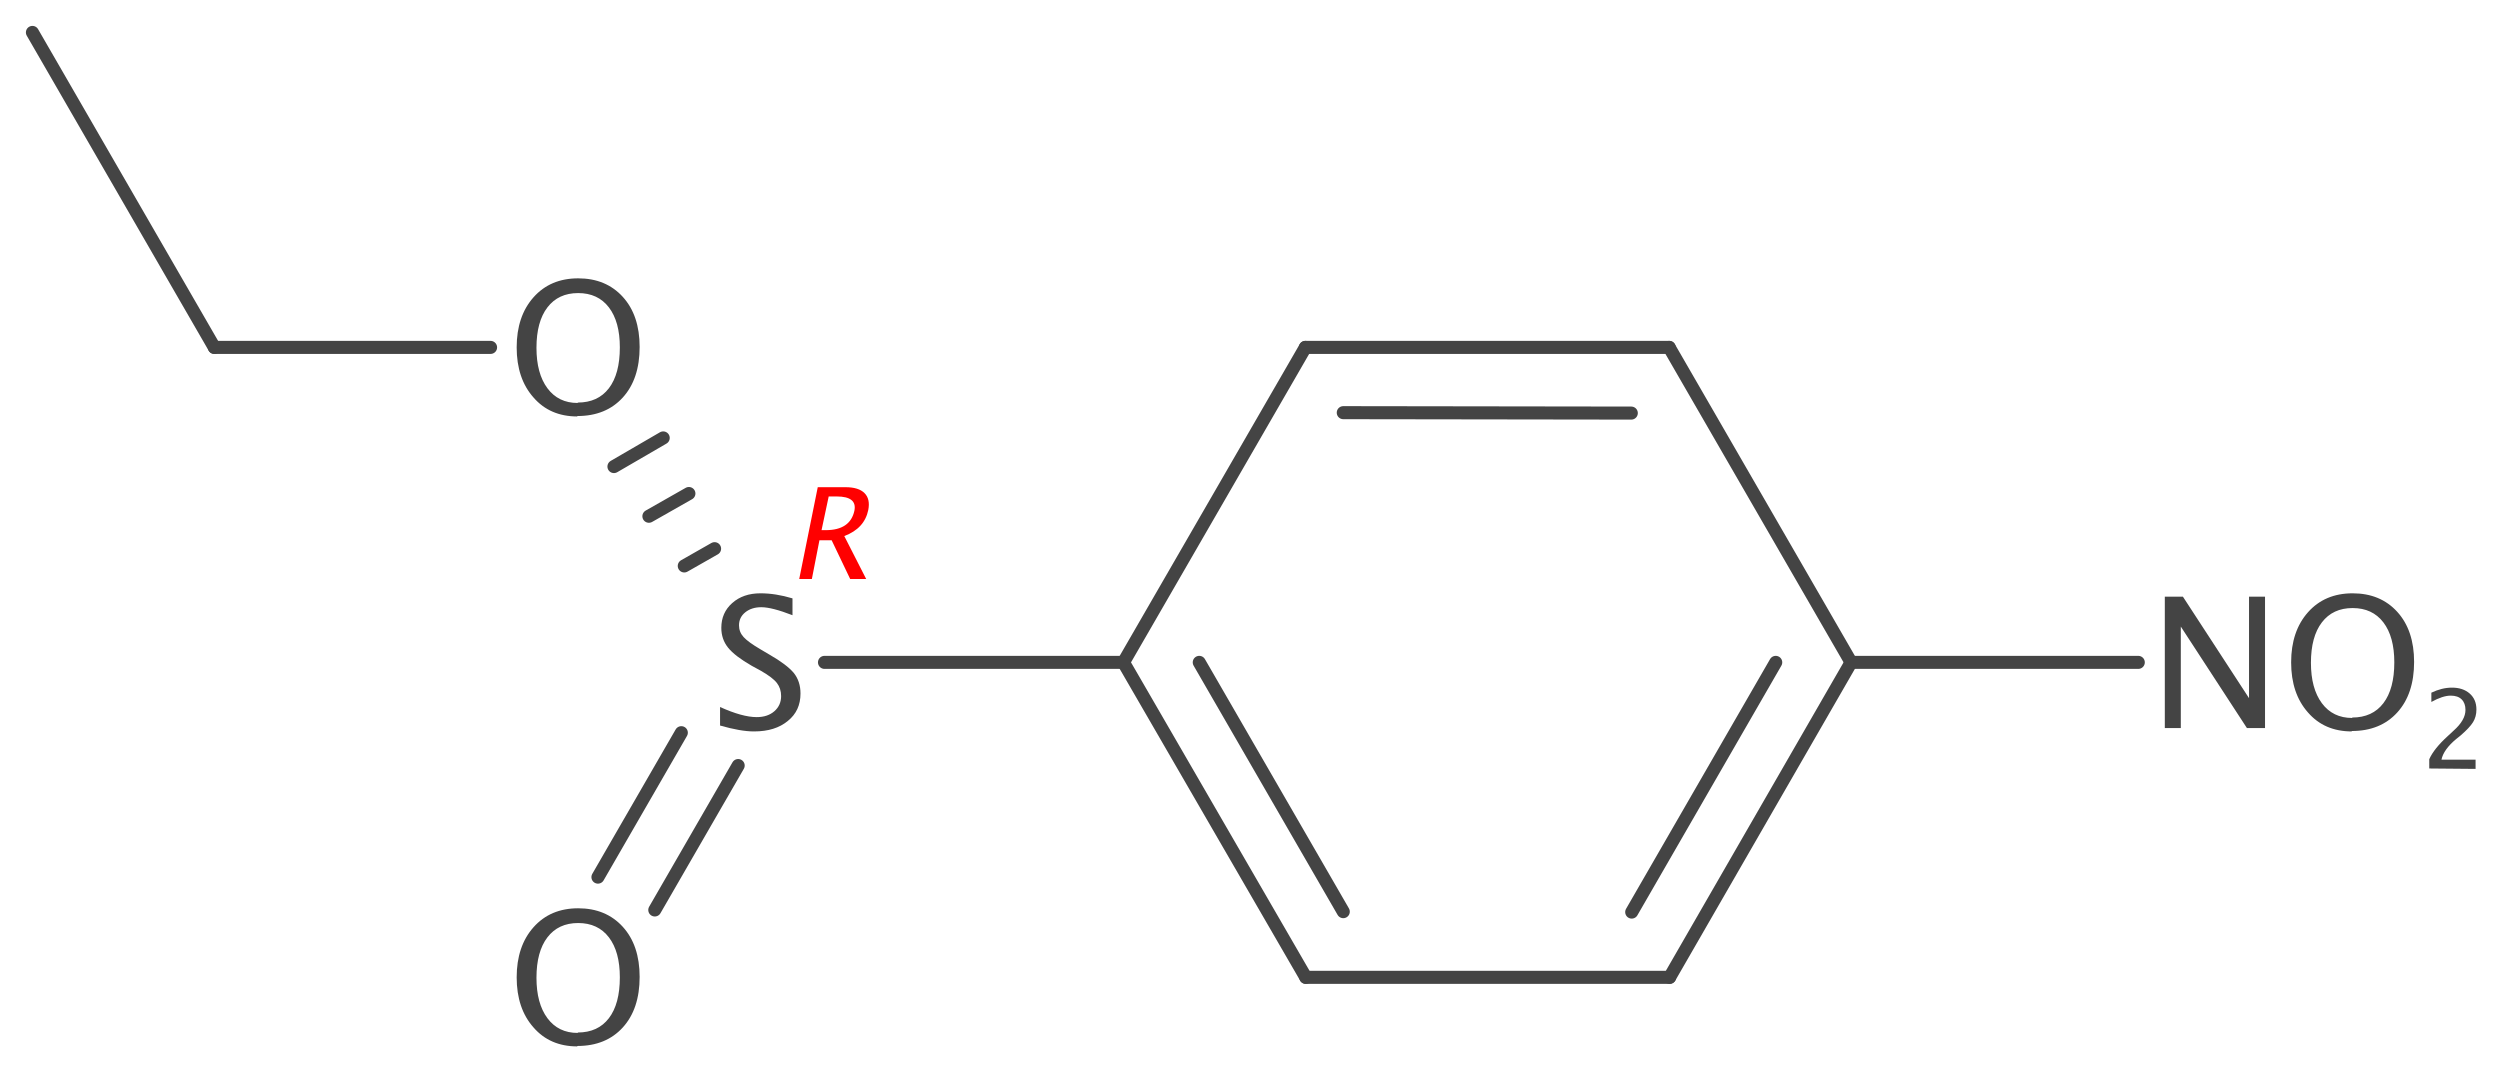 <?xml version='1.0' encoding='UTF-8'?>
<!DOCTYPE svg PUBLIC "-//W3C//DTD SVG 1.1//EN" "http://www.w3.org/Graphics/SVG/1.1/DTD/svg11.dtd">
<svg version='1.2' xmlns='http://www.w3.org/2000/svg' xmlns:xlink='http://www.w3.org/1999/xlink' width='59.37mm' height='25.41mm' viewBox='0 0 59.37 25.41'>
  <desc>Generated by the Chemistry Development Kit (http://github.com/cdk)</desc>
  <g stroke-linecap='round' stroke-linejoin='round' stroke='#444444' stroke-width='.31' fill='#444444'>
    <rect x='.0' y='.0' width='60.0' height='26.0' fill='#FFFFFF' stroke='none'/>
    <g id='mol1' class='mol'>
      <line id='mol1bnd1' class='bond' x1='31.0' y1='8.25' x2='26.68' y2='15.73'/>
      <g id='mol1bnd2' class='bond'>
        <line x1='39.64' y1='8.25' x2='31.0' y2='8.25'/>
        <line x1='38.74' y1='9.81' x2='31.9' y2='9.8'/>
      </g>
      <g id='mol1bnd3' class='bond'>
        <line x1='26.68' y1='15.73' x2='31.01' y2='23.21'/>
        <line x1='28.48' y1='15.73' x2='31.9' y2='21.65'/>
      </g>
      <line id='mol1bnd4' class='bond' x1='26.68' y1='15.73' x2='19.58' y2='15.73'/>
      <line id='mol1bnd5' class='bond' x1='39.64' y1='8.25' x2='43.96' y2='15.73'/>
      <line id='mol1bnd6' class='bond' x1='31.01' y1='23.21' x2='39.65' y2='23.21'/>
      <g id='mol1bnd7' class='bond'>
        <line x1='39.65' y1='23.21' x2='43.96' y2='15.73'/>
        <line x1='38.75' y1='21.66' x2='42.17' y2='15.73'/>
      </g>
      <line id='mol1bnd8' class='bond' x1='43.96' y1='15.73' x2='50.78' y2='15.73'/>
      <g id='mol1bnd11' class='bond'>
        <line x1='16.25' y1='13.44' x2='16.97' y2='13.03'/>
        <line x1='15.41' y1='12.26' x2='16.36' y2='11.72'/>
        <line x1='14.58' y1='11.08' x2='15.75' y2='10.4'/>
      </g>
      <g id='mol1bnd12' class='bond'>
        <line x1='17.53' y1='18.18' x2='15.55' y2='21.61'/>
        <line x1='16.18' y1='17.4' x2='14.2' y2='20.83'/>
      </g>
      <line id='mol1bnd13' class='bond' x1='11.65' y1='8.25' x2='5.09' y2='8.25'/>
      <line id='mol1bnd14' class='bond' x1='5.09' y1='8.25' x2='.77' y2='.77'/>
      <path id='mol1atm3' class='atom' d='M13.71 24.85q-.65 .0 -1.04 -.45q-.4 -.45 -.4 -1.19q.0 -.74 .4 -1.19q.4 -.45 1.06 -.45q.66 .0 1.06 .44q.4 .44 .4 1.19q.0 .76 -.4 1.2q-.4 .44 -1.08 .44zM13.72 24.52q.48 .0 .74 -.34q.26 -.34 .26 -.97q.0 -.61 -.26 -.95q-.26 -.34 -.73 -.34q-.47 .0 -.73 .34q-.26 .34 -.26 .96q.0 .61 .26 .96q.26 .35 .72 .35z' stroke='none'/>
      <path id='mol1atm9' class='atom' d='M13.71 9.89q-.65 .0 -1.04 -.45q-.4 -.45 -.4 -1.19q.0 -.74 .4 -1.19q.4 -.45 1.06 -.45q.66 .0 1.06 .44q.4 .44 .4 1.19q.0 .76 -.4 1.2q-.4 .44 -1.08 .44zM13.72 9.56q.48 .0 .74 -.34q.26 -.34 .26 -.97q.0 -.61 -.26 -.95q-.26 -.34 -.73 -.34q-.47 .0 -.73 .34q-.26 .34 -.26 .96q.0 .61 .26 .96q.26 .35 .72 .35z' stroke='none'/>
      <g id='mol1atm13' class='atom'>
        <path d='M51.41 17.29v-3.12h.43l1.57 2.41v-2.41h.38v3.12h-.43l-1.57 -2.41v2.41zM55.85 17.37q-.65 .0 -1.04 -.45q-.4 -.45 -.4 -1.19q.0 -.74 .4 -1.19q.4 -.45 1.06 -.45q.66 .0 1.06 .44q.4 .44 .4 1.19q.0 .76 -.4 1.2q-.4 .44 -1.08 .44zM55.86 17.04q.48 .0 .74 -.34q.26 -.34 .26 -.97q.0 -.61 -.26 -.95q-.26 -.34 -.73 -.34q-.47 .0 -.73 .34q-.26 .34 -.26 .96q.0 .61 .26 .96q.26 .35 .72 .35z' stroke='none'/>
        <path d='M57.69 18.25v-.22q.11 -.25 .44 -.55l.14 -.13q.28 -.25 .28 -.49q.0 -.16 -.09 -.25q-.09 -.09 -.26 -.09q-.19 .0 -.46 .15v-.22q.25 -.12 .49 -.12q.26 .0 .42 .14q.16 .14 .16 .38q.0 .17 -.08 .3q-.08 .13 -.3 .32l-.1 .08q-.3 .25 -.35 .49h.81v.22z' stroke='none'/>
      </g>
      <path id='mol1atm14' class='atom' d='M17.9 17.37q-.31 .0 -.8 -.14v-.44q.53 .24 .87 .24q.26 .0 .42 -.14q.16 -.14 .16 -.36q.0 -.18 -.1 -.31q-.1 -.13 -.38 -.29l-.22 -.12q-.4 -.23 -.56 -.43q-.16 -.2 -.16 -.47q.0 -.36 .26 -.59q.26 -.23 .67 -.23q.36 .0 .76 .12v.4q-.49 -.19 -.74 -.19q-.23 .0 -.38 .12q-.15 .12 -.15 .31q.0 .16 .11 .28q.11 .12 .4 .29l.22 .13q.4 .23 .57 .43q.16 .2 .16 .49q.0 .41 -.3 .65q-.3 .25 -.8 .25z' stroke='none'/>
      <path class='annotation' d='M18.98 13.75l.44 -2.18h.66q.31 .0 .45 .14q.14 .14 .09 .4q-.09 .44 -.57 .62l.52 1.02h-.38l-.44 -.92h-.29l-.18 .92zM19.51 12.59h.1q.58 .0 .68 -.46q.07 -.34 -.42 -.34h-.19z' stroke='none' fill='#FF0000'/>
    </g>
  </g>
</svg>
